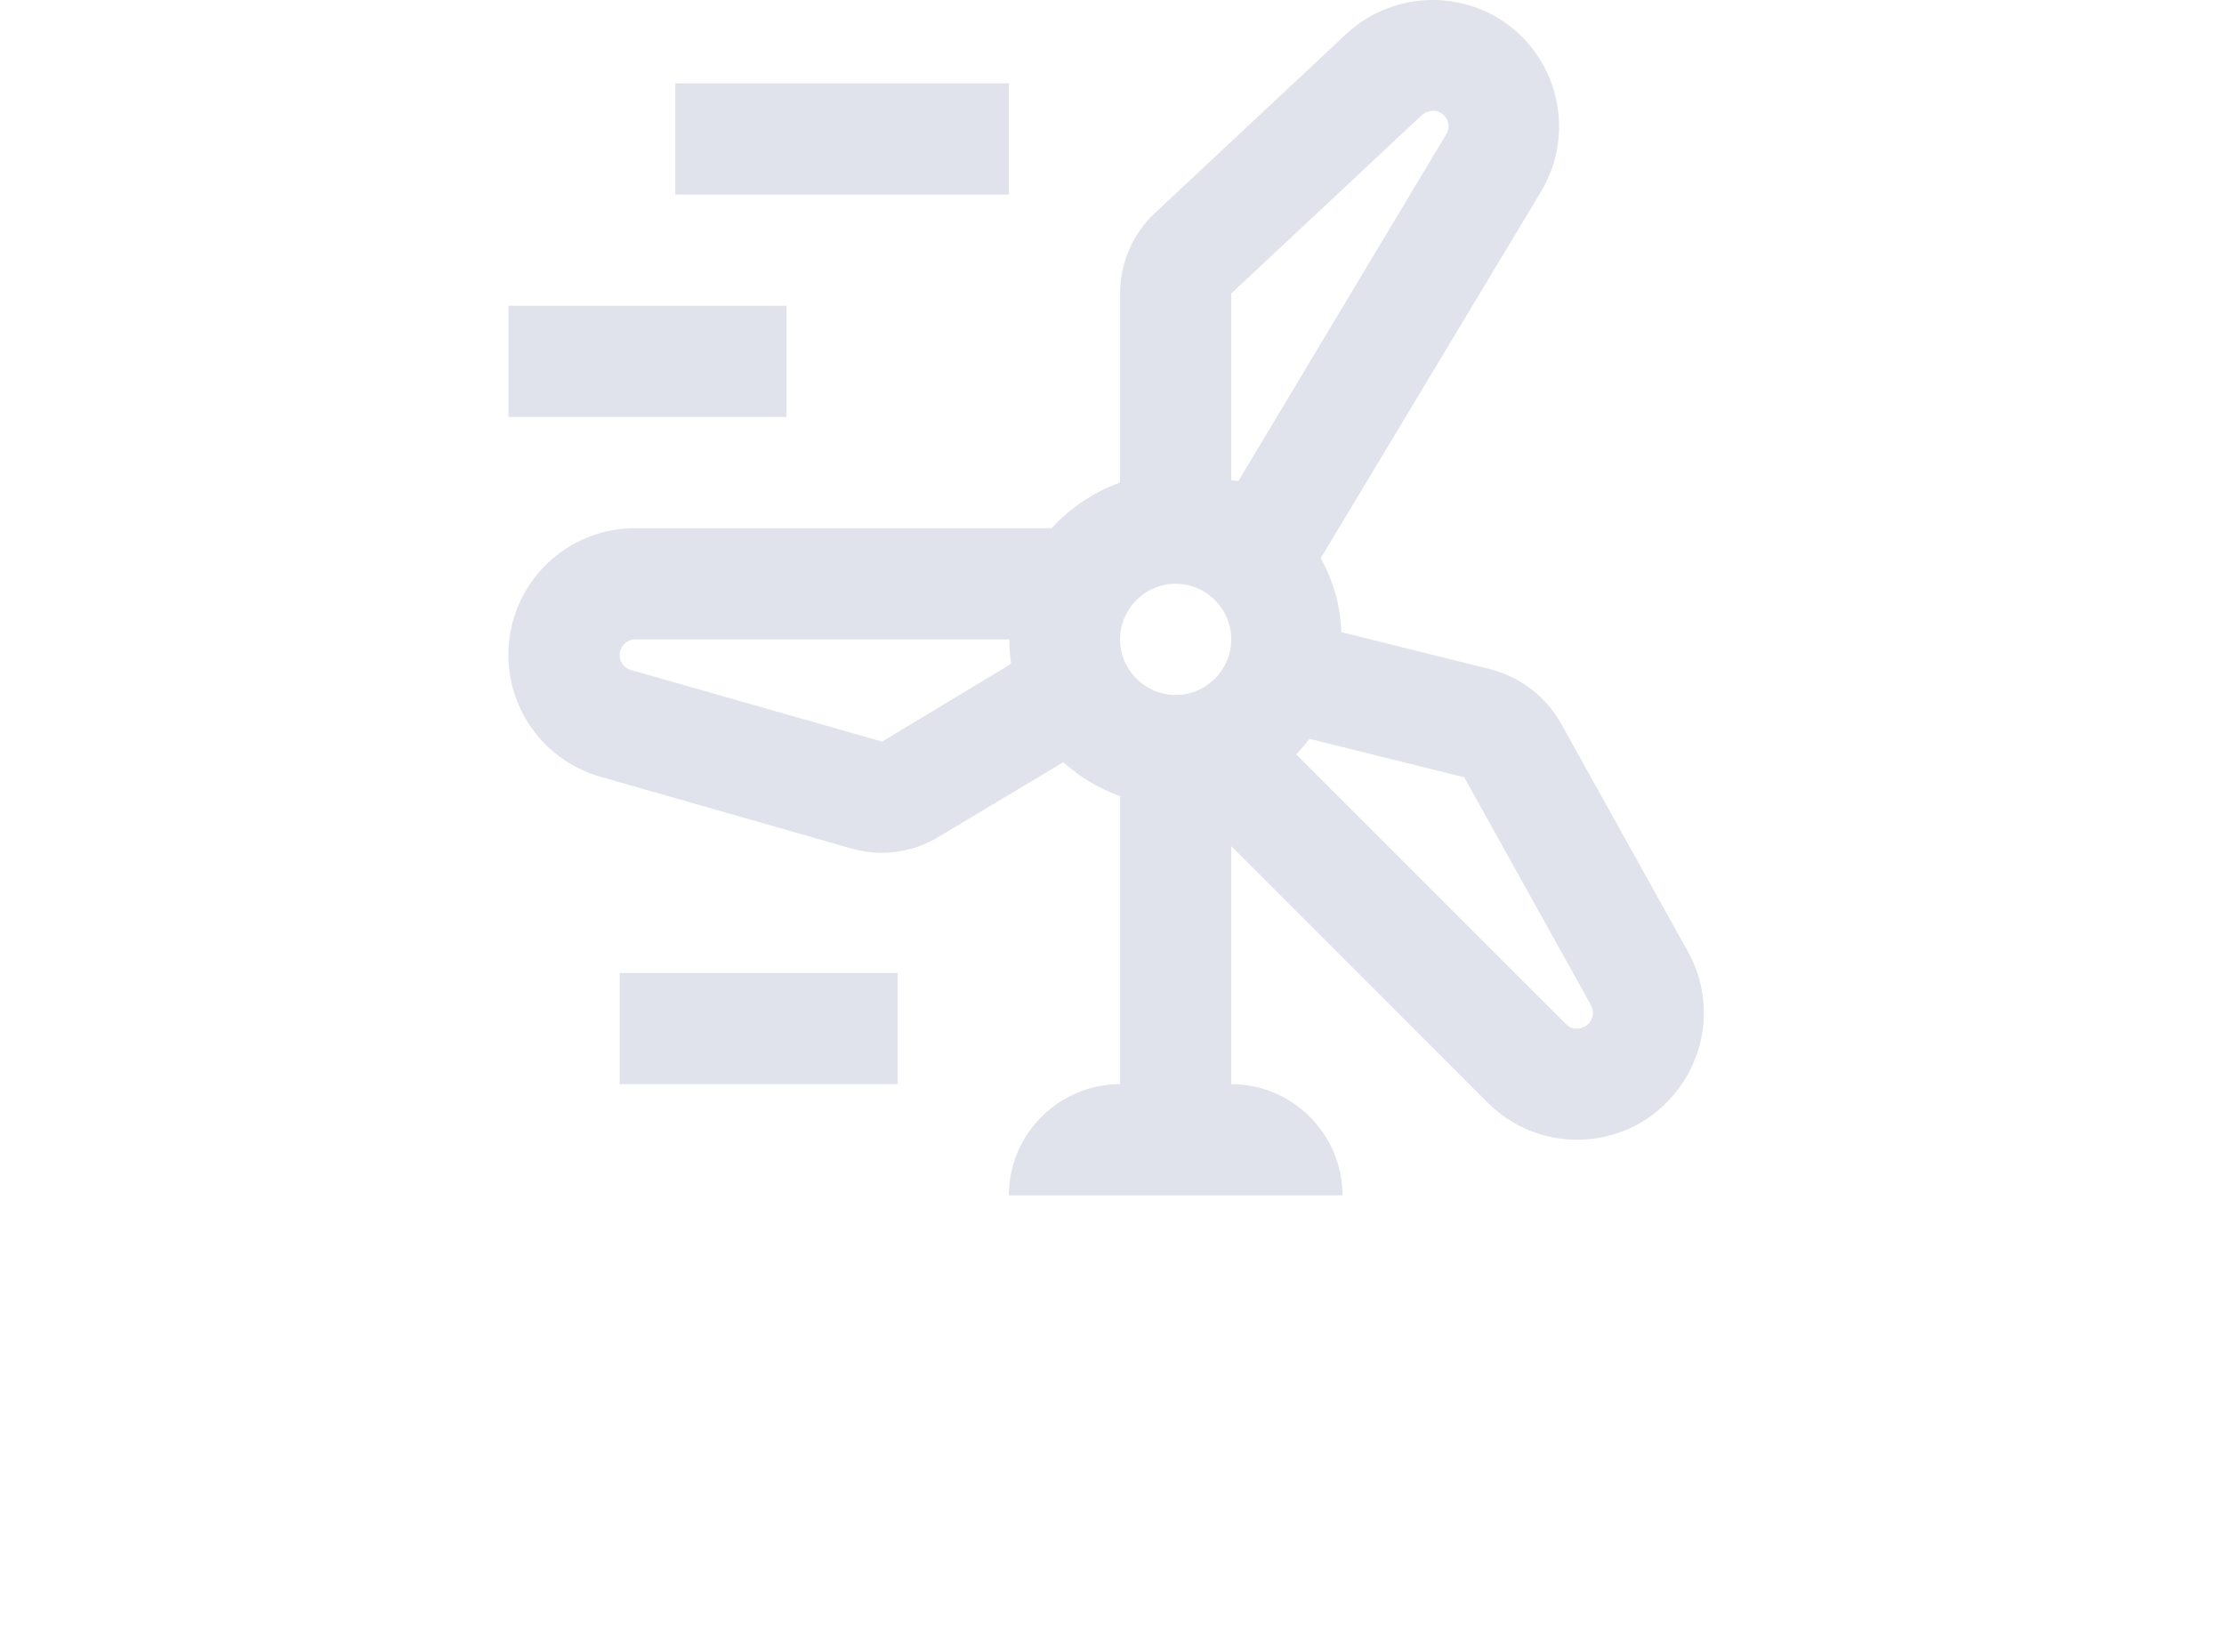 <svg width="35" height="26" viewBox="0 0 35 26" fill="none" xmlns="http://www.w3.org/2000/svg">
<path d="M10.627 1.312H15.877V3.062H10.627V1.312ZM8.002 4.812H12.377V6.562H8.002V4.812ZM9.752 15.312H14.127V17.061H9.752V15.312Z" fill="#E1E3EC"/>
<path d="M26.56 14.97L24.565 11.383C24.447 11.175 24.289 10.993 24.1 10.847C23.91 10.701 23.694 10.595 23.463 10.534L21.109 9.948C21.095 9.54 20.984 9.141 20.785 8.784L24.25 3.018C24.819 2.073 24.513 0.848 23.568 0.279C23.195 0.058 22.76 -0.035 22.33 0.012C21.899 0.059 21.495 0.245 21.179 0.542L18.178 3.35C17.828 3.674 17.627 4.138 17.627 4.619V7.594C17.215 7.743 16.848 7.988 16.55 8.312H9.997C9.516 8.311 9.05 8.484 8.687 8.8C8.324 9.115 8.087 9.551 8.02 10.027C7.952 10.504 8.06 10.988 8.322 11.392C8.584 11.795 8.983 12.09 9.445 12.223L13.392 13.351C13.549 13.395 13.715 13.421 13.873 13.421C14.188 13.421 14.503 13.334 14.774 13.168L16.734 11.995C16.988 12.223 17.285 12.406 17.627 12.529V17.061C16.664 17.061 15.877 17.849 15.877 18.811H21.127C21.127 17.849 20.339 17.061 19.377 17.061V13.316L23.41 17.35C23.804 17.744 24.312 17.936 24.819 17.936C25.327 17.936 25.843 17.744 26.228 17.35C26.858 16.72 26.998 15.749 26.56 14.97V14.97ZM13.882 11.671L9.927 10.543C9.876 10.528 9.831 10.497 9.8 10.454C9.768 10.411 9.751 10.36 9.752 10.306C9.752 10.175 9.865 10.062 9.997 10.062H15.885C15.885 10.193 15.894 10.324 15.912 10.447L13.882 11.671V11.671ZM18.502 10.937C18.02 10.937 17.627 10.543 17.627 10.062C17.627 9.58 18.02 9.187 18.502 9.187C18.983 9.187 19.377 9.58 19.377 10.062C19.377 10.543 18.983 10.937 18.502 10.937ZM19.377 7.559V4.619L22.378 1.81C22.422 1.767 22.544 1.705 22.675 1.775C22.789 1.845 22.833 1.994 22.763 2.108L19.49 7.568L19.377 7.559ZM24.994 16.116C24.95 16.16 24.784 16.256 24.644 16.116L20.4 11.873C20.47 11.794 20.54 11.715 20.61 11.628L23.043 12.232L25.038 15.819C25.09 15.915 25.073 16.038 24.994 16.116V16.116Z" fill="#E1E3EC"/>
</svg>
